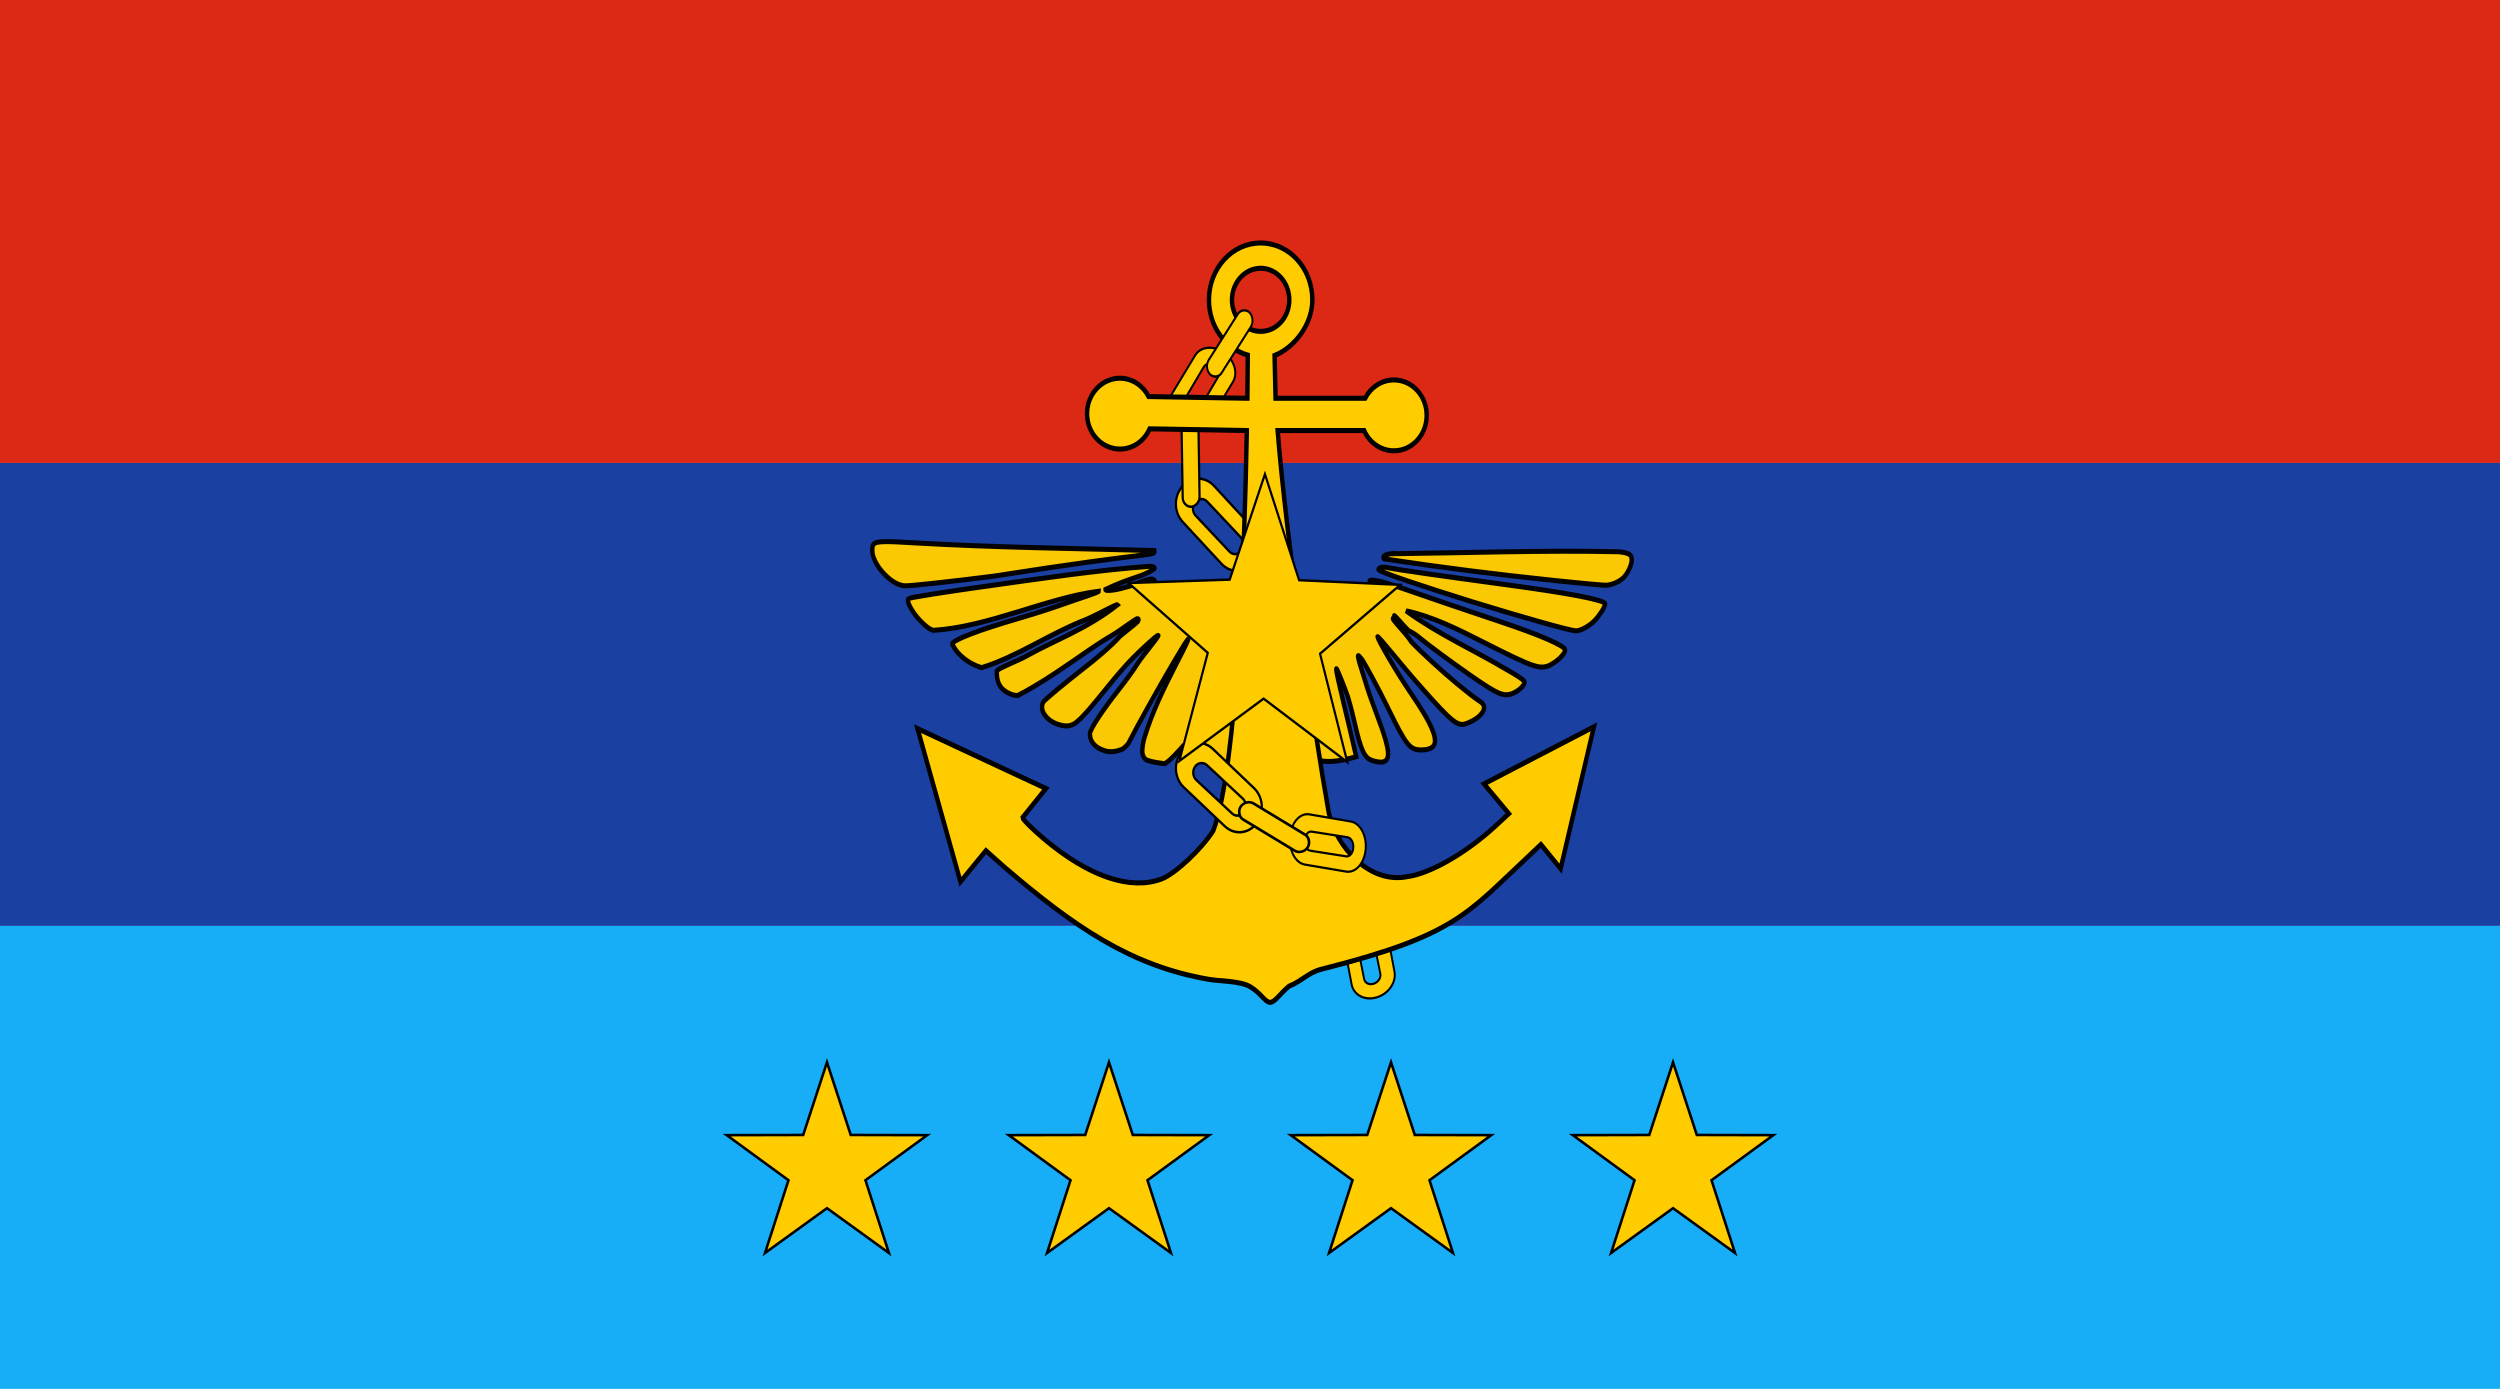 <?xml version="1.0" encoding="UTF-8" standalone="no"?>
<svg
   width="900"
   height="500"
   viewBox="0 0 238.125 132.292"
   version="1.1"
   id="svg8"
   inkscape:version="1.1.1 (3bf5ae0d25, 2021-09-20)"
   sodipodi:docname="Deputy Commander in Chief flag of Myanmar.svg"
   inkscape:export-filename="D:\Flag\Deputy Commander in Chief flag of Myanmar.png"
   inkscape:export-xdpi="192"
   inkscape:export-ydpi="192"
   xmlns:inkscape="http://www.inkscape.org/namespaces/inkscape"
   xmlns:sodipodi="http://sodipodi.sourceforge.net/DTD/sodipodi-0.dtd"
   xmlns="http://www.w3.org/2000/svg"
   xmlns:svg="http://www.w3.org/2000/svg"
   xmlns:rdf="http://www.w3.org/1999/02/22-rdf-syntax-ns#"
   xmlns:cc="http://creativecommons.org/ns#"
   xmlns:dc="http://purl.org/dc/elements/1.1/">
  <defs
     id="defs2" />
  <sodipodi:namedview
     id="base"
     pagecolor="#ffffff"
     bordercolor="#666666"
     borderopacity="1.0"
     inkscape:pageopacity="0.0"
     inkscape:pageshadow="2"
     inkscape:zoom="0.49497475"
     inkscape:cx="396.98995"
     inkscape:cy="324.25896"
     inkscape:document-units="mm"
     inkscape:current-layer="layer1"
     showgrid="false"
     fit-margin-top="0"
     fit-margin-left="0"
     fit-margin-right="0"
     fit-margin-bottom="0"
     inkscape:window-width="1920"
     inkscape:window-height="1017"
     inkscape:window-x="-8"
     inkscape:window-y="-8"
     inkscape:window-maximized="1"
     inkscape:document-rotation="0"
     units="px"
     showguides="false"
     inkscape:pagecheckerboard="0" />
  <g
     inkscape:label="Layer 1"
     inkscape:groupmode="layer"
     id="layer1"
     transform="translate(355.676,74.173)">
    <rect
       style="fill:#db2916;fill-opacity:1;stroke:none;stroke-width:0.647;stroke-miterlimit:4;stroke-dasharray:none;stroke-dashoffset:0;stroke-opacity:1"
       id="rect815"
       width="238.125"
       height="44.097"
       x="-355.676"
       y="-74.173" />
    <rect
       y="-30.075"
       x="-355.676"
       height="44.097"
       width="238.125"
       id="rect828"
       style="fill:#1a40a2;fill-opacity:1;stroke:none;stroke-width:0.647;stroke-miterlimit:4;stroke-dasharray:none;stroke-dashoffset:0;stroke-opacity:1" />
    <rect
       style="fill:#18adf7;fill-opacity:1;stroke:none;stroke-width:0.647;stroke-miterlimit:4;stroke-dasharray:none;stroke-dashoffset:0;stroke-opacity:1"
       id="rect835"
       width="238.125"
       height="44.097"
       x="-355.676"
       y="14.022" />
    <g
       id="g2996"
       transform="matrix(0.423,0,0,0.481,-80.756,-44.769)"
       style="fill:#ffcc00;fill-opacity:0.98;stroke:#000000;stroke-opacity:1" />
    <g
       id="g963"
       style="fill:#ffcc00;fill-opacity:1;stroke:#000000;stroke-opacity:1"
       transform="matrix(0.423,0,0,0.481,-80.756,-44.377)">
      <path
         inkscape:connector-curvature="0"
         id="path3977"
         d="m -371.988,10.661 c -0.365,-1.06 -1.186,-2.062 -2.36,-2.794 -2.348,-1.463 -5.236,-1.22 -6.465,0.564 l -5.305,7.734 c -1.229,1.785 -0.342,4.407 2.006,5.87 2.348,1.463 5.227,1.194 6.456,-0.59 l 5.334,-7.736 c 0.615,-0.892 0.699,-1.989 0.334,-3.049 z m -3.537,0.844 c 0.146,0.397 0.135,0.823 -0.093,1.164 l -4.531,6.756 c -0.456,0.682 -1.552,0.8 -2.455,0.263 -0.903,-0.536 -1.264,-1.519 -0.807,-2.201 l 4.531,-6.756 c 0.456,-0.682 1.552,-0.8 2.455,-0.263 0.452,0.268 0.754,0.639 0.9,1.037 z"
         style="fill:#ffcc00;fill-opacity:1;stroke:#000000;stroke-width:0.441;stroke-linecap:butt;stroke-linejoin:round;stroke-miterlimit:4;stroke-dasharray:none;stroke-dashoffset:0;stroke-opacity:1" />
      <path
         inkscape:connector-curvature="0"
         id="rect3961"
         d="m -380.173,32.843 c -1.292,0.02 -2.557,0.542 -3.531,1.531 -1.949,1.978 -1.918,5.115 0.094,7.031 l 8.719,8.281 c 2.011,1.916 5.208,1.884 7.156,-0.094 1.949,-1.978 1.886,-5.115 -0.125,-7.031 l -8.719,-8.312 c -1.006,-0.958 -2.302,-1.426 -3.594,-1.406 z m 0.688,4.031 c 0.485,-0.017 0.99,0.141 1.375,0.5 l 7.625,7.125 c 0.77,0.718 0.812,1.918 0.094,2.688 -0.718,0.77 -1.918,0.812 -2.688,0.094 l -7.625,-7.125 c -0.77,-0.718 -0.812,-1.918 -0.094,-2.688 0.359,-0.385 0.827,-0.577 1.312,-0.594 z"
         style="fill:#ffcc00;fill-opacity:1;stroke:#000000;stroke-width:0.5;stroke-linecap:butt;stroke-linejoin:round;stroke-miterlimit:4;stroke-dasharray:none;stroke-dashoffset:0;stroke-opacity:1" />
      <rect
         style="fill:#ffcc00;fill-opacity:1;stroke:#000000;stroke-width:0.5;stroke-linecap:butt;stroke-linejoin:round;stroke-miterlimit:4;stroke-dasharray:none;stroke-dashoffset:0;stroke-opacity:1"
         id="rect3957"
         width="18.326"
         height="3.801"
         x="-27.325"
         y="-384.072"
         transform="matrix(-0.018,-1,1,-0.029,0,0)"
         ry="1.9"
         rx="1.9" />
      <path
         style="fill:#ffcc00;fill-opacity:1;stroke:#000000;stroke-width:0.441;stroke-linecap:butt;stroke-linejoin:round;stroke-miterlimit:4;stroke-dasharray:none;stroke-dashoffset:0;stroke-opacity:1"
         d="m -339.884,118.937 c -1.021,-0.461 -2.314,-0.552 -3.652,-0.2 -2.676,0.705 -4.48,2.972 -4.025,5.09 l 1.987,9.166 c 0.455,2.119 2.971,3.273 5.647,2.568 2.676,-0.704 4.455,-2.983 4,-5.102 l -1.968,-9.188 c -0.228,-1.059 -0.967,-1.873 -1.989,-2.335 z m -1.812,3.152 c 0.389,0.167 0.692,0.466 0.783,0.866 l 1.806,7.932 c 0.183,0.8 -0.483,1.678 -1.493,1.967 -1.01,0.289 -1.972,-0.123 -2.155,-0.922 l -1.806,-7.932 c -0.183,-0.8 0.483,-1.678 1.493,-1.967 0.505,-0.145 0.983,-0.11 1.372,0.057 z"
         id="path3975"
         inkscape:connector-curvature="0" />
      <path
         sodipodi:nodetypes="csscscscscccccccssccsssccccccccccscccssssccsccsscsscsssscccccccczccccsssssscscccssccsscssccssssscccscscsccssscccccccccccssssssssssscscccssssssscccscccsssssscccssssssssssssscsc"
         inkscape:connector-curvature="0"
         id="path3949"
         d="m -384.755,54.691 c -0.905,0.124 -1.639,0.217 -2.25,0.25 -0.611,0.033 -1.099,0.005 -1.469,-0.062 -0.185,-0.034 -0.336,-0.094 -0.469,-0.156 -0.133,-0.063 -0.249,-0.128 -0.344,-0.219 -0.19,-0.181 -0.306,-0.412 -0.375,-0.719 -0.077,-0.34 -0.167,-0.606 -0.312,-0.781 -0.145,-0.175 -0.353,-0.269 -0.656,-0.281 -0.606,-0.024 -1.608,0.287 -3.375,0.906 -2.2,0.771 -5.125,1.389 -6.5,1.344 -0.347,-0.011 -0.513,-0.093 -0.5,-0.188 6.134,-2.567 7.994,-2.323 11,-4.094 0.167,-0.258 -0.137,-0.446 -0.969,-0.5 -11.677,0.741 -24.709,2.452 -35.562,3.781 -10.354,1.272 -18.592,2.404 -18.812,2.625 -0.236,0.236 -0.131,0.703 0.188,1.312 0.319,0.609 0.84,1.356 1.469,2.062 0.629,0.707 1.367,1.377 2.062,1.906 0.695,0.529 1.359,0.923 1.875,1 12.32,-0.651 25.637,-6.445 37.226,-7.743 0,0.246 -4.663,1.507 -7.382,2.368 -2.719,0.861 -6.469,1.939 -10.594,3 -4.414,1.135 -8.166,2.2 -10.812,3.094 -2.647,0.894 -4.188,1.617 -4.188,1.969 1.182,2.398 4.238,4.051 6.185,4.575 0.407,0.092 0.245,0.167 0.377,0.143 8.02,-2.174 15.446,-6.765 23.094,-9.375 2.576,-0.873 7.337,-3.31 7.563,-3.084 -6.939,4.801 -14.032,6.945 -20.489,10.13 -1.93,0.968 -5.918,2.223 -6.687,2.932 -0.117,2.272 0.727,3.551 2.488,4.365 0.754,0.343 1.426,0.547 2.219,0.531 8.525,-3.887 14.979,-8.756 21.844,-12.25 0.629,-0.301 4.678,-2.897 4.968,-2.945 0.29,-0.048 0.419,0.035 0.375,0.219 -0.022,0.092 -0.081,0.199 -0.188,0.344 -0.007,0.009 0.007,0.022 0,0.031 -0.105,0.142 -3.849,2.725 -4.031,2.914 -0.377,0.393 -0.928,0.881 -1.625,1.469 -1.395,1.176 -3.431,2.739 -6.094,4.562 -4.968,3.403 -9.231,6.534 -9.5,6.969 -0.259,0.419 -0.325,0.861 -0.25,1.312 0.075,0.452 0.302,0.892 0.656,1.312 0.354,0.421 0.828,0.831 1.406,1.156 0.579,0.325 1.251,0.585 2,0.75 0.736,0.161 1.323,0.229 1.906,0.156 0.146,-0.018 0.289,-0.053 0.438,-0.094 0.296,-0.081 0.611,-0.187 0.938,-0.375 0.163,-0.094 0.324,-0.219 0.5,-0.344 1.41,-0.998 3.33,-3.013 6.875,-6.875 2.073,-2.258 4.03,-4.24 5.531,-5.594 1.502,-1.353 5.692,-4.829 5.894,-4.626 0.202,0.203 -3.477,3.956 -4.519,5.407 -1.042,1.451 -2.591,3.351 -4.375,5.344 -1.784,1.993 -3.415,3.951 -4.594,5.531 -1.179,1.58 -1.906,2.781 -1.906,3.188 0,0.572 0.147,1.096 0.438,1.562 0.764,1.118 1.928,1.533 3.062,1.875 1.372,0.286 2.558,0.064 3.75,-0.344 0.48,-0.242 0.93,-0.624 1.406,-1.156 3.729,-6.545 19.96,-31.282 10.634,-15.466 -2.695,4.631 -5.167,9.115 -6.884,13.966 -0.416,1.05 -0.577,2.068 -0.625,3.094 0.049,0.782 0.351,1.305 0.906,1.656 1.425,0.498 3.241,0.644 3.996,0.75 0.755,0.106 4.281,-3.481 4.281,-3.481 l 10.91,5.387 4.125,-2.125 c 17.658,-10.279 6.291,3.341 23.969,-1.156 -1.674,-6.632 -4.685,-16.819 -4.484,-17.423 0.101,-0.302 2.201,4.471 2.609,5.579 0.408,1.109 0.921,2.82 1.438,4.812 0.782,3.013 1.348,4.823 1.969,5.969 0.31,0.573 0.631,0.993 1,1.281 0.369,0.288 0.788,0.47 1.281,0.594 0.801,0.201 1.455,0.292 1.969,0.25 0.171,-0.014 0.33,-0.052 0.469,-0.094 0.277,-0.083 0.474,-0.224 0.625,-0.438 0.151,-0.214 0.256,-0.485 0.281,-0.844 0.012,-0.179 0.018,-0.375 0,-0.594 -0.055,-0.656 -0.258,-1.494 -0.594,-2.531 -0.448,-1.383 -1.156,-3.117 -2.094,-5.281 -0.987,-2.277 -1.832,-4.422 -2.375,-6.031 -2.323,-6.338 -1.938,-5.78 -0.678,-4.365 0.752,1.061 3.47,5.356 5.928,9.802 1.963,3.55 3.148,5.52 4.156,6.625 0.504,0.552 0.972,0.901 1.469,1.094 0.496,0.192 1.014,0.25 1.656,0.25 1.192,0 2.055,-0.189 2.562,-0.594 0.254,-0.202 0.421,-0.461 0.5,-0.781 0.079,-0.32 0.066,-0.708 -0.031,-1.156 -0.195,-0.897 -0.738,-2.054 -1.656,-3.531 -0.918,-1.478 -2.215,-3.26 -3.875,-5.406 -3.346,-4.325 -7.329,-10.487 -7.329,-10.933 0,-0.446 4.974,5.164 9.548,9.714 3.839,3.819 5.969,5.857 7.438,6.844 0.734,0.493 1.309,0.735 1.844,0.781 0.134,0.012 0.275,0.009 0.406,0 0.392,-0.028 0.771,-0.142 1.219,-0.312 0.817,-0.311 1.516,-0.662 2.062,-1.031 0.546,-0.369 0.943,-0.776 1.188,-1.156 0.244,-0.38 0.338,-0.749 0.25,-1.094 -0.088,-0.345 -0.362,-0.645 -0.812,-0.906 -2.595,-1.504 -7.057,-4.818 -10.812,-7.844 -1.878,-1.513 -3.58,-2.948 -4.781,-4.062 -1.123,-1.784 -6.258,-5.944 -3.053,-4.159 -2.454,-3.017 2.104,1.874 2.616,2.065 0.682,0.255 1.55,0.753 2.438,1.406 1.754,1.292 6.708,4.521 11,7.156 3.478,2.136 5.479,3.281 6.906,3.781 0.714,0.25 1.284,0.323 1.812,0.281 0.529,-0.042 1.031,-0.181 1.594,-0.438 0.695,-0.316 1.29,-0.729 1.688,-1.125 0.099,-0.099 0.177,-0.186 0.25,-0.281 0.219,-0.287 0.322,-0.565 0.25,-0.781 -0.012,-0.036 -0.041,-0.072 -0.094,-0.125 -0.372,-0.373 -1.729,-1.158 -3.688,-2.125 -7.623,-4.002 -15.291,-6.93 -22.845,-11.729 6.053,1.122 12.196,3.884 16.845,5.948 6.359,2.828 9.728,4.285 11.844,4.875 1.058,0.295 1.791,0.366 2.438,0.281 0.323,-0.042 0.633,-0.108 0.938,-0.219 0.305,-0.11 0.604,-0.265 0.938,-0.438 0.771,-0.399 1.458,-0.914 1.969,-1.406 0.51,-0.492 0.844,-0.961 0.844,-1.312 0,-0.195 -0.354,-0.487 -1.031,-0.844 -0.677,-0.357 -1.69,-0.793 -2.969,-1.281 -2.558,-0.977 -6.232,-2.174 -10.75,-3.5 -8.113,-2.381 -18.012,-5.349 -22,-6.594 -1.994,-0.622 -3.811,-1.115 -5.125,-1.375 -1.314,-0.26 -2.125,-0.285 -2.125,-0.062 0,0.446 0.562,1.035 1.25,1.312 0.344,0.139 -0.193,0.267 -1.344,0.375 -1.15,0.108 -2.914,0.197 -5,0.219 l -7.562,0.062 c -13.184,8.516 -19.111,6.267 -30.594,-0.375 z m -66.188,-9.375 c -1.2,0.037 -1.847,0.155 -2.188,0.438 -0.341,0.283 -0.375,0.731 -0.375,1.344 0,0.714 0.289,1.494 0.75,2.281 0.461,0.787 1.101,1.557 1.844,2.25 0.742,0.693 1.563,1.32 2.406,1.75 0.844,0.43 1.704,0.688 2.469,0.688 1.402,0 10.295,-0.849 19.781,-1.906 37.502,-5.168 36.304,-3.888 36.218,-5.081 -18.096,-0.435 -35.317,-0.586 -53.718,-1.513 -3.498,-0.182 -5.747,-0.294 -7.188,-0.25 z m 114.185,2.395 c -1.848,0.22 -1.747,0.773 -1.509,1.011 13.47,1.78 25.058,3.059 38.323,4.282 5.012,0.461 9.175,0.817 11.375,0.938 0.666,0.037 1.48,-0.128 2.25,-0.406 0.77,-0.278 1.497,-0.67 2,-1.125 0.503,-0.455 0.954,-1.084 1.281,-1.719 0.327,-0.634 0.531,-1.274 0.531,-1.781 0,-0.432 -0.081,-0.777 -0.469,-1.031 -0.388,-0.254 -1.092,-0.44 -2.344,-0.562 -16.807,-0.345 -34.86,0.231 -51.44,0.395 z m -1.935,2.668 c -0.5,0.047 -0.812,0.216 -0.812,0.469 0,0.206 2.553,1.056 6.438,2.219 3.885,1.163 9.108,2.64 14.438,4.094 5.33,1.454 10.759,2.858 15.094,3.938 4.335,1.08 7.569,1.835 8.469,1.875 0.266,0.012 0.593,-0.051 0.938,-0.156 0.345,-0.105 0.709,-0.251 1.094,-0.438 0.77,-0.372 1.582,-0.871 2.219,-1.469 0.636,-0.598 1.206,-1.273 1.625,-1.875 0.419,-0.602 0.688,-1.132 0.688,-1.438 0,-0.176 -0.535,-0.397 -1.562,-0.656 -1.027,-0.26 -2.547,-0.575 -4.531,-0.906 -3.969,-0.662 -9.782,-1.437 -17.156,-2.312 -12.787,-1.518 -24.262,-2.959 -25.5,-3.219 -0.309,-0.065 -0.606,-0.11 -0.875,-0.125 -0.202,-0.011 -0.396,-0.016 -0.562,0 z"
         style="opacity:0.98;fill:#ffcc00;fill-opacity:1;stroke:#000000;stroke-opacity:1" />
      <path
         sodipodi:nodetypes="sscccsssccccssccccccsszcscccccccccccssscccssssssss"
         inkscape:connector-curvature="0"
         id="path3096"
         d="m -366.048,-13.833 c -6.426,0 -11.656,5.043 -11.656,11.275 0,5.26 3.725,9.682 8.75,10.931 0.002,0.16 -0.022,3.719 -0.094,8.551 l -22.23,-0.34 c -1.263,-2.155 -3.684,-3.633 -6.469,-3.633 -4.087,0 -7.406,3.141 -7.406,7.016 0,3.875 3.319,7.016 7.406,7.016 2.959,0 5.503,-1.63 6.688,-4.009 l 21.886,0.34 c -0.486,23.134 -2.104,66.462 -7.531,79.179 -0.009,0.021 -0.022,0.042 -0.031,0.063 -2.603,3.613 -8.517,8.525 -11.625,9.553 -7.059,2.335 -16.499,-0.508 -26.562,-7.987 -2.612,-1.942 -4.75,-3.817 -4.75,-4.166 l 5.261,-5.758 -28.909,-11.857 9.663,30.319 5.734,-6.157 4.156,3.257 c 15.646,11.776 28.428,19.579 46.094,22.238 2.475,0.372 7.039,0.298 9.239,1.443 2.403,1.25 3.413,3.125 4.507,3.101 1.094,-0.024 2.131,-1.622 4.257,-3.195 2.782,-0.945 4.339,-2.702 7.231,-3.343 30.391,-6.741 32.817,-11.054 46.672,-22.373 l 2.812,-2.349 4.438,4.792 7.5,-28.095 -24.75,11.307 5.594,5.888 -3,2.443 c -6.562,5.326 -14.668,9.427 -19.812,10.023 -8.479,1.545 -15.998,-5.764 -17.719,-12.56 -3.623,-17.894 -9.669,-55.032 -11.531,-75.765 h 19.469 c 1.184,2.379 3.76,4.009 6.719,4.009 4.087,0 7.375,-3.141 7.375,-7.016 0,-3.875 -3.288,-7.016 -7.375,-7.016 -2.785,0 -5.237,1.478 -6.5,3.633 h -20.156 l -0.221,-8.471 c 4.467,-1.572 8.502,-6.131 8.502,-11.01 0,-6.232 -5.199,-11.275 -11.625,-11.275 z m 0,5.011 c 3.559,0 6.438,2.812 6.438,6.264 0,3.452 -2.878,6.233 -6.438,6.233 -3.559,0 -6.469,-2.781 -6.469,-6.233 0,-3.452 2.91,-6.264 6.469,-6.264 z"
         style="fill:#ffcc00;fill-opacity:1;stroke:#000000;stroke-opacity:1" />
      <path
         style="fill:#ffcc00;fill-opacity:1;stroke:#000000;stroke-width:0.5;stroke-linecap:butt;stroke-linejoin:round;stroke-miterlimit:4;stroke-dasharray:none;stroke-dashoffset:0;stroke-opacity:1"
         d="m -380.485,85.192 c -1.288,0.103 -2.517,0.705 -3.426,1.754 -1.818,2.098 -1.587,5.227 0.543,7.011 l 9.23,7.707 c 2.13,1.784 5.317,1.548 7.136,-0.551 1.818,-2.098 1.556,-5.225 -0.574,-7.009 l -9.232,-7.739 c -1.065,-0.892 -2.388,-1.276 -3.676,-1.174 z m 0.944,3.979 c 0.483,-0.048 0.997,0.077 1.404,0.411 l 8.064,6.623 c 0.814,0.667 0.933,1.862 0.265,2.676 -0.667,0.814 -1.862,0.933 -2.676,0.265 l -8.064,-6.623 c -0.814,-0.667 -0.933,-1.862 -0.265,-2.676 0.334,-0.407 0.789,-0.629 1.272,-0.676 z"
         id="path3971"
         inkscape:connector-curvature="0" />
      <path
         inkscape:connector-curvature="0"
         id="path3973"
         d="m -357.958,100.353 c -0.793,0.792 -1.334,1.97 -1.478,3.346 -0.287,2.752 1.196,5.241 3.338,5.565 l 9.276,1.383 c 2.143,0.324 4.112,-1.622 4.399,-4.374 0.287,-2.752 -1.215,-5.222 -3.358,-5.546 l -9.291,-1.408 c -1.071,-0.162 -2.094,0.242 -2.887,1.035 z m 2.308,2.81 c 0.293,-0.305 0.681,-0.482 1.087,-0.426 l 8.058,1.115 c 0.813,0.112 1.399,1.046 1.312,2.092 -0.087,1.047 -0.812,1.801 -1.625,1.689 l -8.058,-1.115 c -0.813,-0.112 -1.399,-1.046 -1.312,-2.092 0.043,-0.523 0.244,-0.958 0.538,-1.263 z"
         style="fill:#ffcc00;fill-opacity:1;stroke:#000000;stroke-width:0.441;stroke-linecap:butt;stroke-linejoin:round;stroke-miterlimit:4;stroke-dasharray:none;stroke-dashoffset:0;stroke-opacity:1" />
      <rect
         inkscape:transform-center-y="0.15284334"
         inkscape:transform-center-x="-4.0133579"
         ry="1.977"
         transform="matrix(-0.883,-0.47,0.601,-0.799,0,0)"
         y="-265.689"
         x="223.08"
         height="3.954"
         width="17.106"
         id="rect3959"
         style="fill:#ffcc00;fill-opacity:1;stroke:#000000;stroke-width:0.559;stroke-linecap:butt;stroke-linejoin:round;stroke-miterlimit:4;stroke-dasharray:none;stroke-dashoffset:0;stroke-opacity:1"
         rx="1.977" />
      <path
         transform="matrix(2.44,0.07,-0.072,2.386,560.669,-510.788)"
         inkscape:transform-center-y="-2.3390549"
         inkscape:transform-center-x="5.9266443"
         inkscape:randomized="0"
         inkscape:rounded="0"
         inkscape:flatsided="false"
         sodipodi:arg2="1.5488167"
         sodipodi:arg1="0.91920914"
         sodipodi:r2="5.4448967"
         sodipodi:r1="13.178292"
         sodipodi:cy="251.56738"
         sodipodi:cx="-372.07034"
         sodipodi:sides="5"
         id="path3886"
         style="fill:#ffcc00;fill-opacity:1;stroke:#000000;stroke-width:0.202;stroke-miterlimit:4;stroke-dasharray:none;stroke-opacity:1"
         sodipodi:type="star"
         d="m -364.078,262.046 -7.872,-5.035 -7.616,5.395 2.356,-9.043 -7.484,-5.576 9.328,-0.554 2.99,-8.841 3.409,8.7 9.332,0.111 -7.221,5.931 z" />
      <rect
         ry="1.94"
         transform="matrix(0.585,-0.811,0.737,0.676,0,0)"
         y="-302.964"
         x="-265.956"
         height="3.88"
         width="15.128"
         id="rect3955"
         style="fill:#ffcc00;fill-opacity:1;stroke:#000000;stroke-width:0.448;stroke-linecap:butt;stroke-linejoin:round;stroke-miterlimit:4;stroke-dasharray:none;stroke-dashoffset:0;stroke-opacity:1"
         rx="1.94" />
    </g>
    <path
       id="path1510-4"
       style="fill:#ffcc00;stroke:#000000;stroke-width:0.248"
       inkscape:transform-center-x="-8.8410695e-06"
       inkscape:transform-center-y="-0.95875824"
       transform="translate(-2.329)"
       d="m -220.853,27.012 2.266,6.921 7.283,0.017 -5.882,4.294 2.235,6.931 -5.901,-4.267 -5.902,4.267 2.235,-6.931 -5.882,-4.294 7.283,-0.017 z" />
    <path
       id="path1510-4-7"
       style="fill:#ffcc00;stroke:#000000;stroke-width:0.248"
       inkscape:transform-center-x="7.6293947e-06"
       inkscape:transform-center-y="-0.95875824"
       transform="translate(-3.208)"
       d="m -193.111,27.012 2.266,6.921 7.283,0.017 -5.882,4.294 2.235,6.931 -5.901,-4.267 -5.902,4.267 2.235,-6.931 -5.882,-4.294 7.283,-0.017 z" />
    <path
       id="path1510-6"
       style="fill:#ffcc00;stroke:#000000;stroke-width:0.248"
       inkscape:transform-center-x="7.6293947e-06"
       inkscape:transform-center-y="-0.95875824"
       transform="translate(-1.45)"
       d="m -248.594,27.012 2.266,6.921 7.283,0.017 -5.882,4.294 2.235,6.931 -5.902,-4.267 -5.901,4.267 2.235,-6.931 -5.882,-4.294 7.283,-0.017 z" />
    <path
       id="path1510-6-7"
       style="fill:#ffcc00;stroke:#000000;stroke-width:0.248"
       inkscape:transform-center-x="-1.0966833e-05"
       inkscape:transform-center-y="-0.95875824"
       transform="translate(-0.572)"
       d="m -276.336,27.012 2.266,6.921 7.283,0.017 -5.882,4.294 2.235,6.931 -5.901,-4.267 -5.902,4.267 2.235,-6.931 -5.882,-4.294 7.283,-0.017 z" />
  </g>
</svg>
